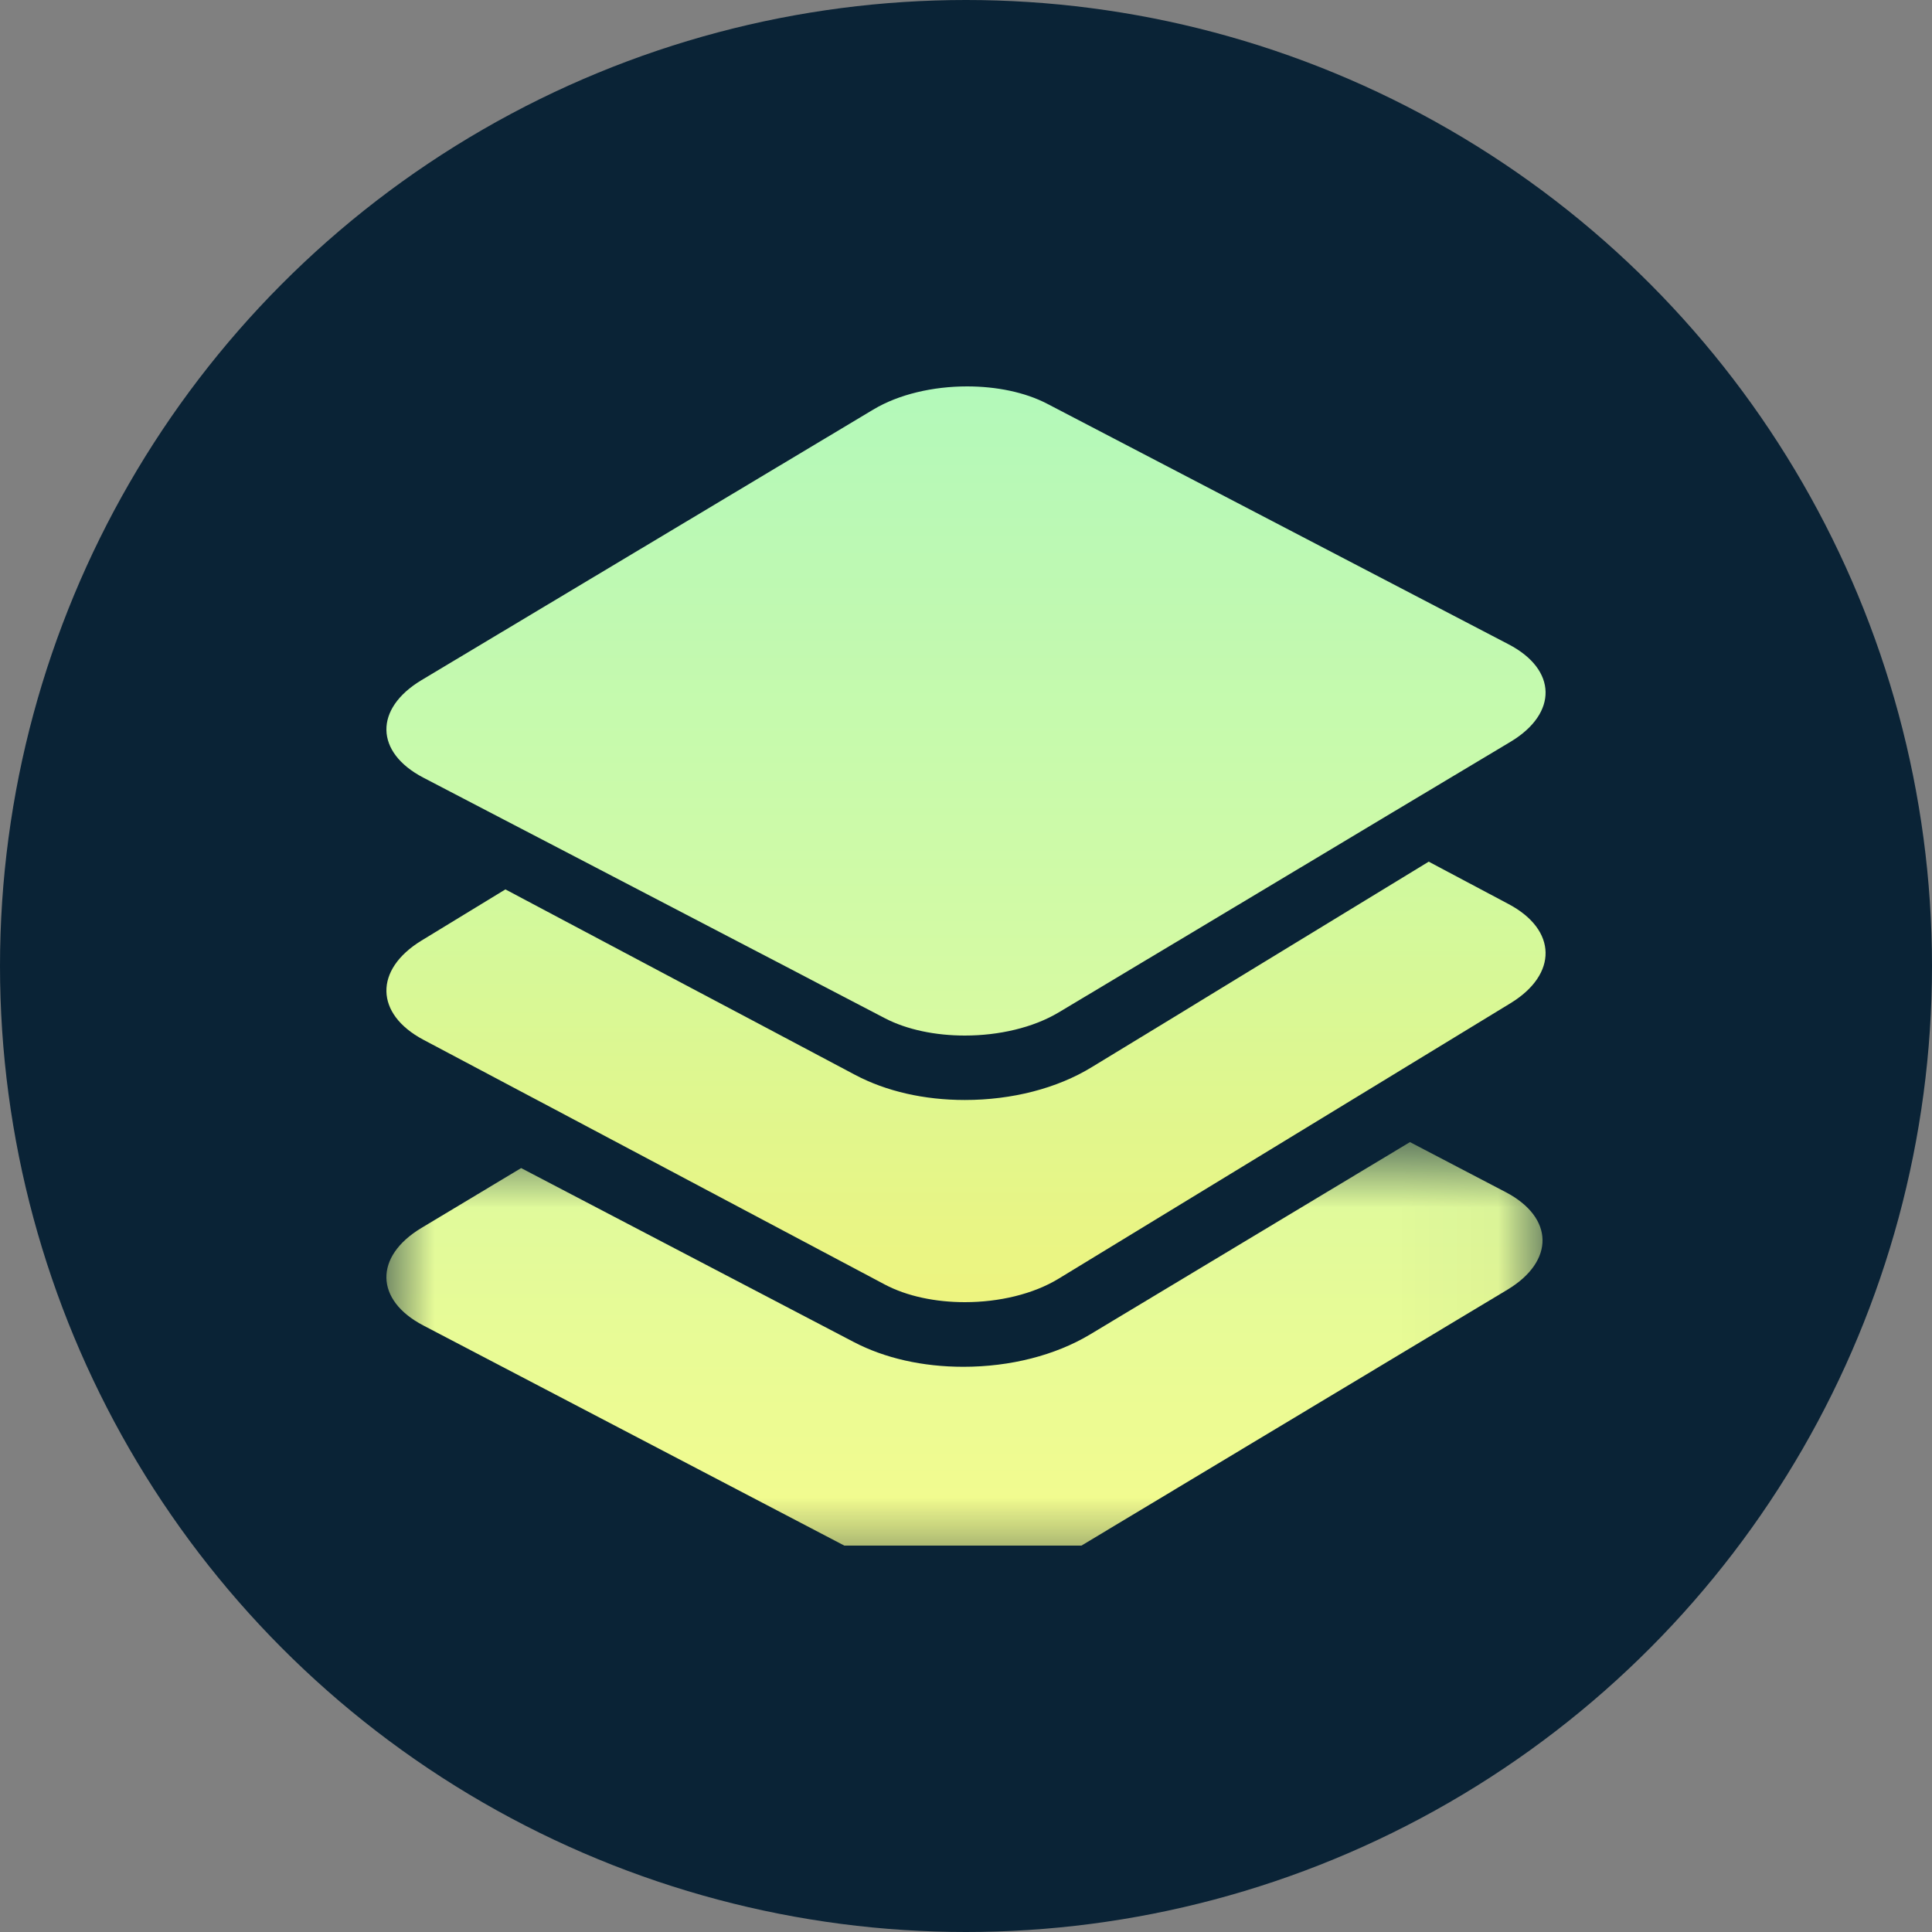 <svg width="20" height="20" viewBox="0 0 20 20" fill="none" xmlns="http://www.w3.org/2000/svg">
<rect x="0" y="0" width="20" height="20" fill="#808080" stroke="none"/>
<circle cx="10" cy="10" r="10" fill="#0A2336"/>
<g clip-path="url(#clip0_739_1540)">
<mask id="mask0_739_1540" style="mask-type:alpha" maskUnits="userSpaceOnUse" x="4" y="11" width="12" height="6">
<path d="M4 11.823H15.968V16.392H4V11.823Z" fill="white"/>
</mask>
<g mask="url(#mask0_739_1540)">
<path fill-rule="evenodd" clip-rule="evenodd" d="M9.973 14.149C9.551 14.149 9.159 14.06 8.839 13.893L5.395 12.092L4.362 12.712C3.872 13.007 3.88 13.459 4.382 13.721L9.146 16.212C9.377 16.333 9.673 16.392 9.973 16.392C10.323 16.392 10.678 16.311 10.942 16.152L15.606 13.35C16.096 13.055 16.088 12.603 15.587 12.341L14.596 11.823L11.283 13.815C10.924 14.03 10.459 14.149 9.973 14.149Z" fill="url(#paint0_linear_739_1540)"/>
</g>
<path fill-rule="evenodd" clip-rule="evenodd" d="M15.617 9.359L14.79 8.92L12.865 10.094L12.534 10.296L12.204 10.498L11.302 11.047C10.943 11.267 10.476 11.387 9.988 11.387C9.566 11.387 9.173 11.297 8.852 11.127L7.819 10.579L7.477 10.398L7.135 10.217L5.232 9.207L4.363 9.737C3.872 10.037 3.88 10.496 4.382 10.763L5.376 11.29L5.718 11.471L6.059 11.652L9.159 13.297C9.391 13.42 9.688 13.48 9.988 13.48C10.339 13.48 10.695 13.398 10.96 13.236L13.941 11.419L14.271 11.218L14.602 11.016L15.637 10.385C16.128 10.085 16.12 9.626 15.617 9.359Z" fill="url(#paint1_linear_739_1540)"/>
<path fill-rule="evenodd" clip-rule="evenodd" d="M15.617 6.67L10.841 4.18C10.609 4.059 10.312 4 10.011 4C9.661 4 9.304 4.081 9.04 4.24L4.363 7.041C3.872 7.336 3.88 7.788 4.382 8.05L5.209 8.481L5.551 8.659L5.893 8.837L7.796 9.829L8.138 10.007L8.48 10.186L9.159 10.54C9.391 10.661 9.688 10.72 9.988 10.72C10.339 10.72 10.695 10.639 10.96 10.48L11.52 10.145L11.85 9.947L12.181 9.749L14.107 8.595L14.437 8.397L14.768 8.199L15.637 7.679C16.128 7.384 16.12 6.932 15.617 6.67Z" fill="url(#paint2_linear_739_1540)"/>
</g>
<defs>
<linearGradient id="paint0_linear_739_1540" x1="9.984" y1="4.399" x2="9.984" y2="16.392" gradientUnits="userSpaceOnUse">
<stop stop-color="#B3F9BA"/>
<stop offset="1" stop-color="#F6FB8C"/>
</linearGradient>
<linearGradient id="paint1_linear_739_1540" x1="10" y1="4.408" x2="10" y2="16.116" gradientUnits="userSpaceOnUse">
<stop stop-color="#B1FFBF"/>
<stop offset="1" stop-color="#FFF16D"/>
</linearGradient>
<linearGradient id="paint2_linear_739_1540" x1="10" y1="4" x2="10" y2="16.15" gradientUnits="userSpaceOnUse">
<stop stop-color="#B3F9BA"/>
<stop offset="1" stop-color="#F6FB8C"/>
</linearGradient>
<clipPath id="clip0_739_1540">
<rect width="12" height="12" fill="white" transform="translate(4 4)"/>
</clipPath>
</defs>
</svg>
